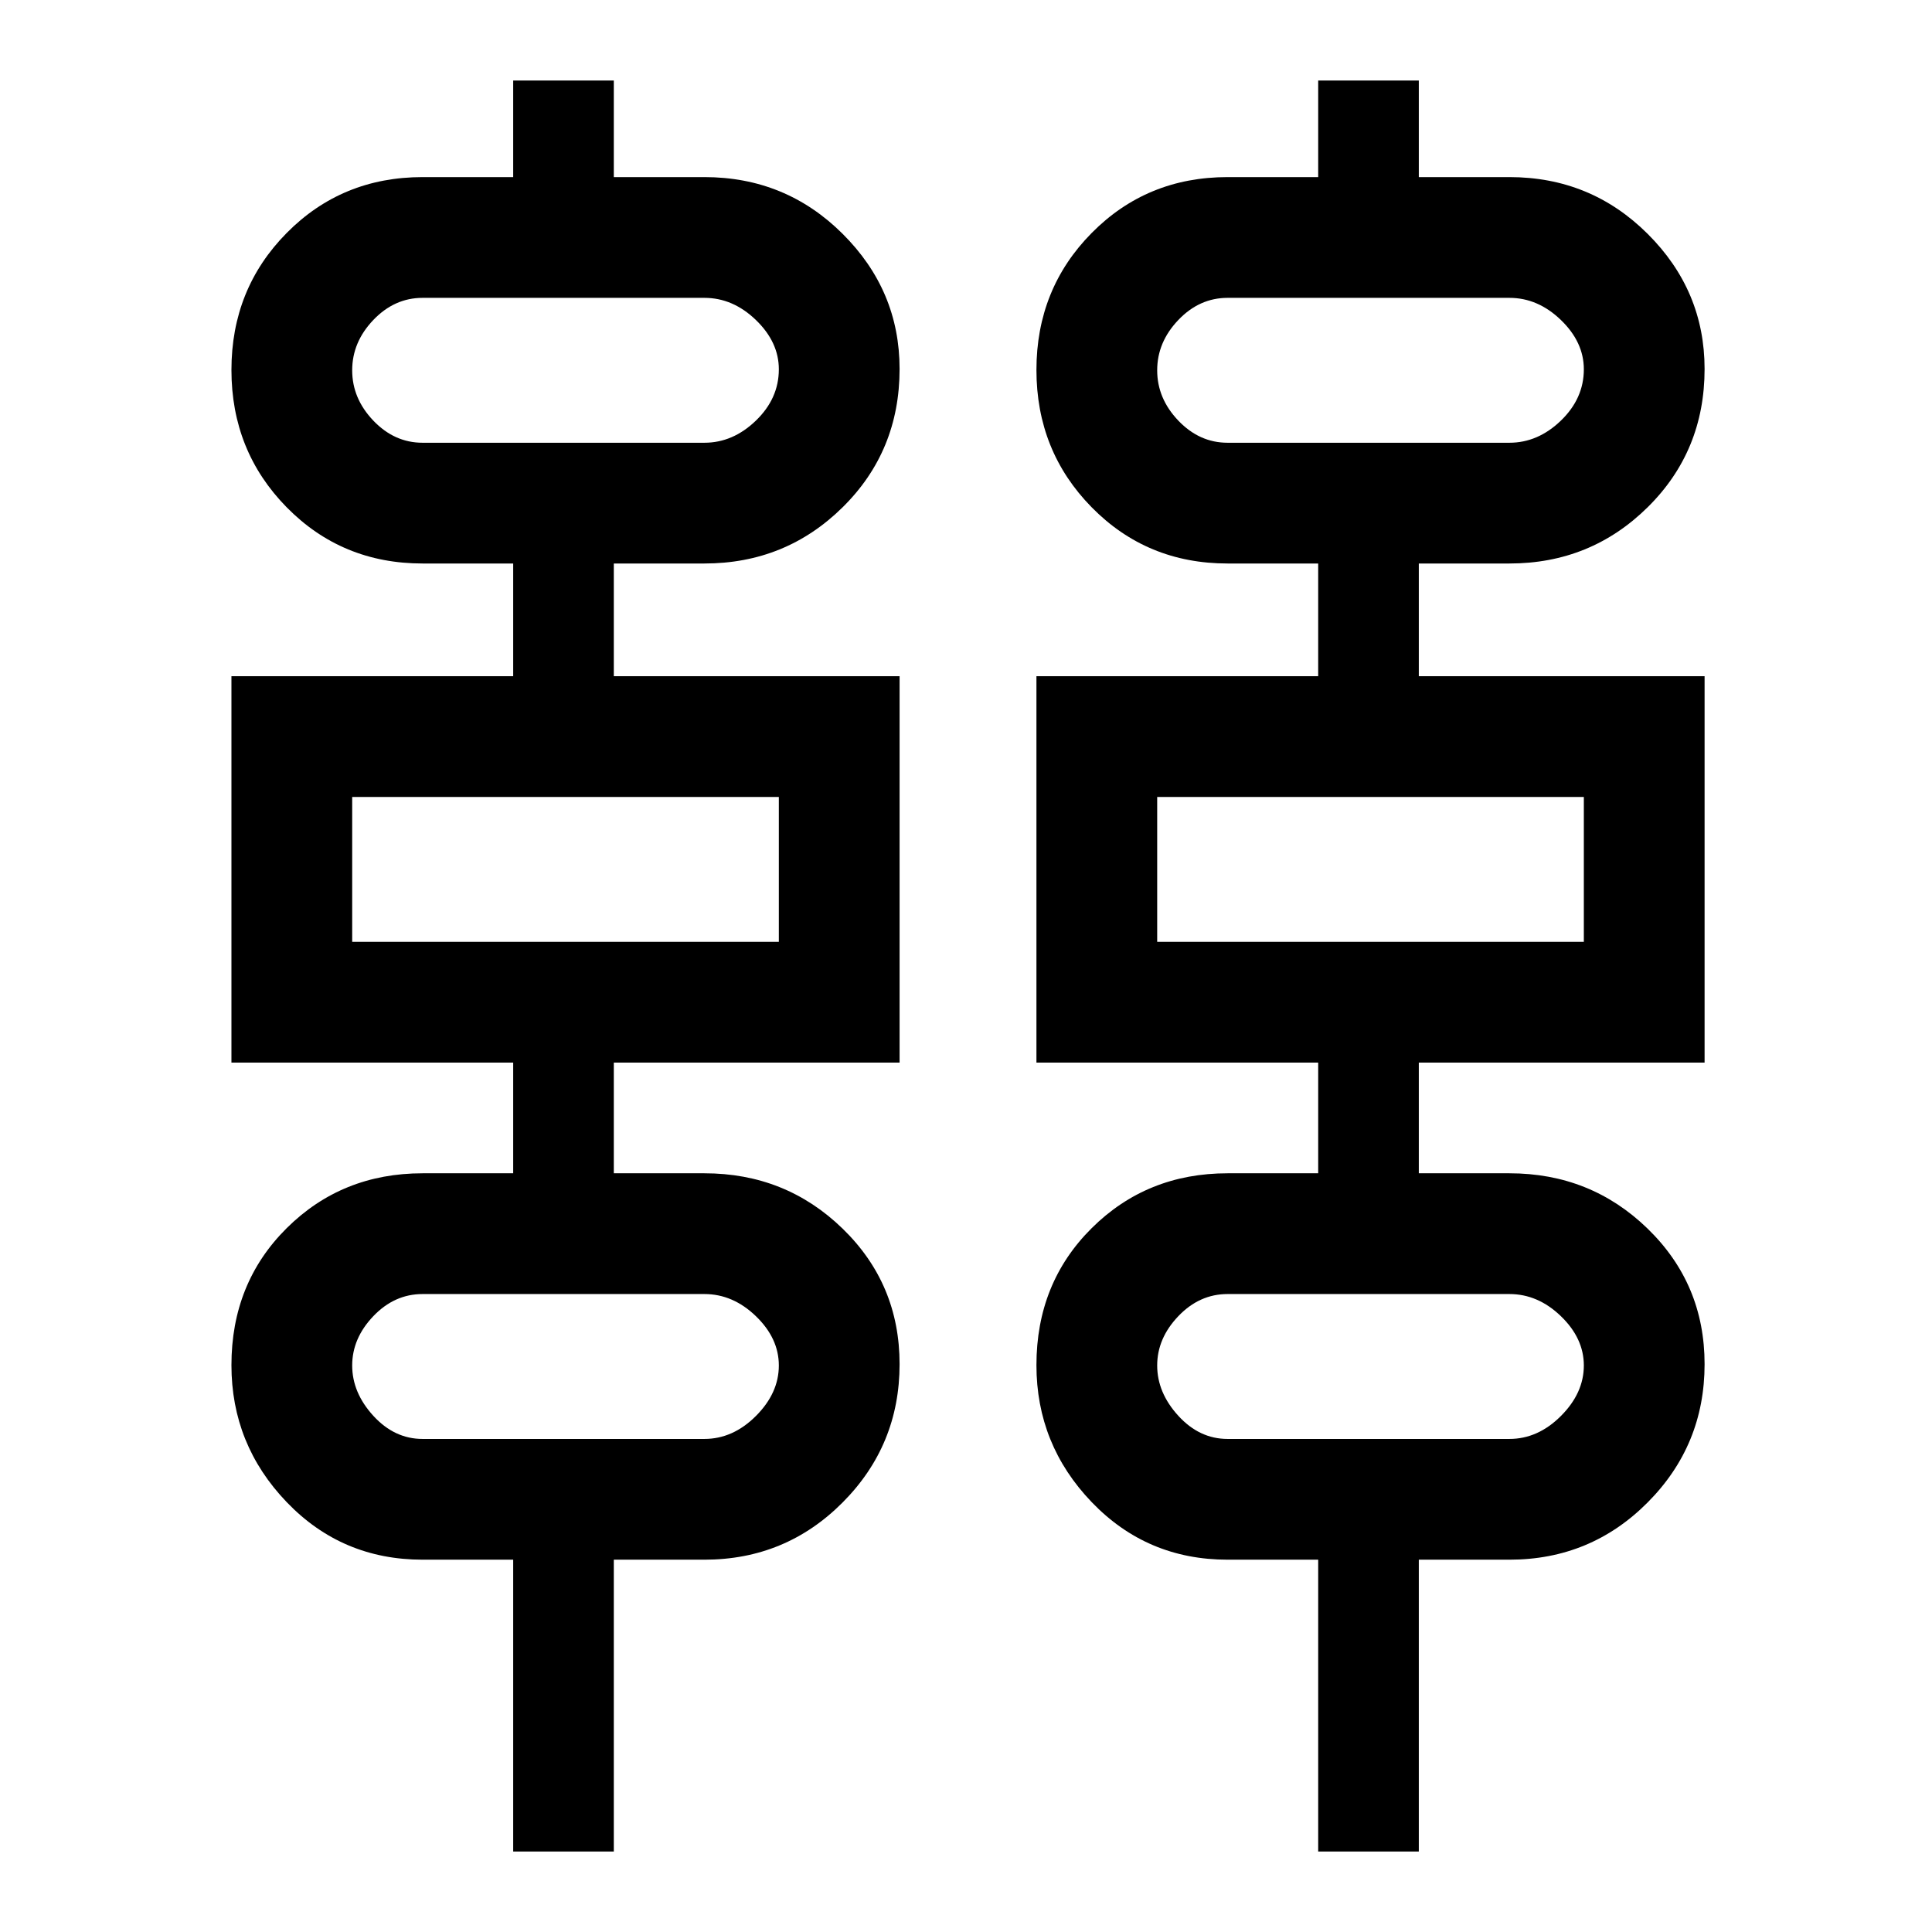 <svg xmlns="http://www.w3.org/2000/svg" height="48" viewBox="0 -960 960 960" width="48"><path d="M255-40v-145h-45q-40.1 0-67.55-28.61Q115-242.22 115-281.66q0-40.8 27.45-68.07Q169.9-377 210-377h45v-55H115v-192h140v-56h-45q-40.1 0-67.55-27.93Q115-735.86 115-776.16q0-40.3 27.45-68.07Q169.9-872 210-872h45v-48h50v48h45q40.38 0 68.69 28.18Q447-815.64 447-776.66q0 40.8-28.31 68.73Q390.38-680 350-680h-45v56h142v192H305v55h45q40.38 0 68.69 27.5Q447-322 447-282.16q0 40.3-28.31 68.73Q390.38-185 350-185h-45v145h-50Zm400 0v-145h-45q-40.1 0-67.55-28.61Q515-242.22 515-281.66q0-40.8 27.45-68.07Q569.9-377 610-377h45v-55H515v-192h140v-56h-45q-40.1 0-67.55-27.93Q515-735.86 515-776.16q0-40.3 27.45-68.07Q569.9-872 610-872h45v-48h50v48h45q40.38 0 68.69 28.18Q847-815.64 847-776.66q0 40.8-28.31 68.73Q790.38-680 750-680h-45v56h142v192H705v55h45q40.38 0 68.69 27.5Q847-322 847-282.16q0 40.3-28.31 68.73Q790.38-185 750-185h-45v145h-50ZM210-740h140q14.2 0 25.6-11 11.4-11 11.4-25.5 0-13.5-11.4-24.5T350-812H210q-14 0-24.5 11T175-776q0 14 10.5 25t24.5 11Zm400 0h140q14.2 0 25.6-11 11.4-11 11.4-25.5 0-13.5-11.4-24.5T750-812H610q-14 0-24.5 11T575-776q0 14 10.5 25t24.5 11ZM175-492h212v-72H175v72Zm400 0h212v-72H575v72ZM210-245h140q14.2 0 25.6-11.4 11.4-11.4 11.4-25.1 0-13.5-11.4-24.5T350-317H210q-14 0-24.5 11T175-281.5q0 13.5 10.5 25T210-245Zm400 0h140q14.2 0 25.6-11.4 11.4-11.4 11.4-25.1 0-13.5-11.4-24.5T750-317H610q-14 0-24.5 11T575-281.5q0 13.5 10.5 25T610-245ZM175-740v-72 72Zm400 0v-72 72ZM175-492v-72 72Zm400 0v-72 72ZM175-245v-72 72Zm400 0v-72 72Z"/></svg>